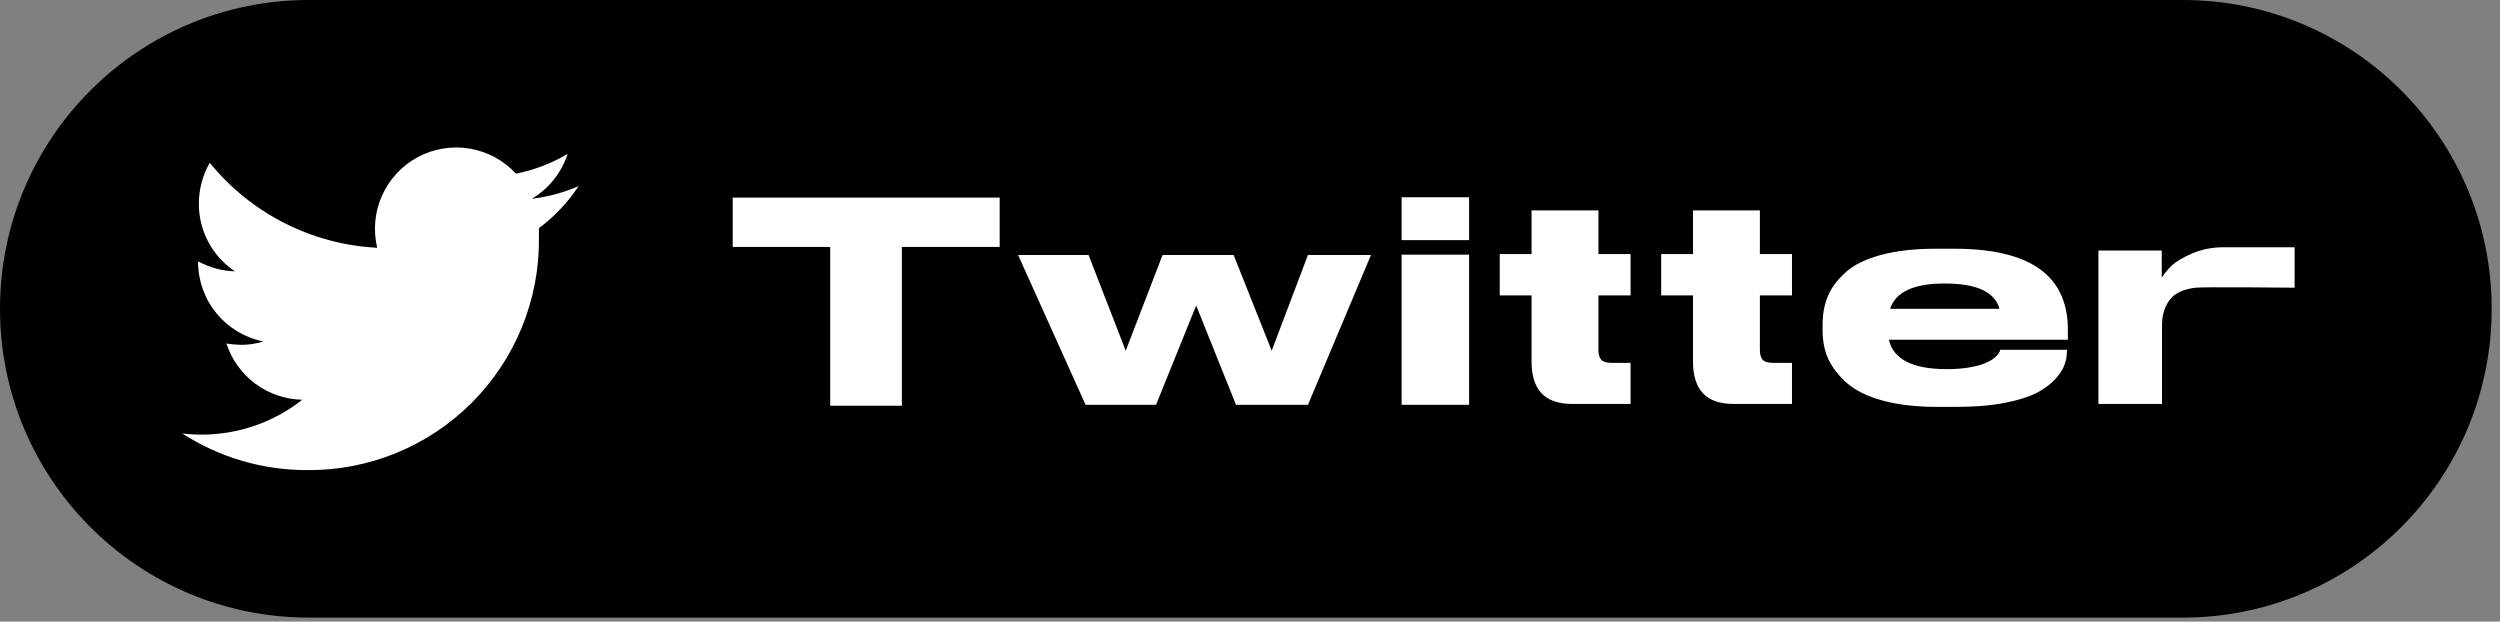 <svg width="185" height="46" viewBox="0 0 185 46" fill="none" xmlns="http://www.w3.org/2000/svg">
<rect x="0" y="0" width="185" height="46" fill="#808080" stroke="none"/>
<path d="M0.5 22.851C0.5 10.507 10.507 0.5 22.851 0.5H161.533C173.877 0.5 183.884 10.507 183.884 22.851C183.884 35.195 173.877 45.202 161.533 45.202H22.851C10.507 45.202 0.5 35.195 0.5 22.851Z" fill="black" stroke="black"/>
<path d="M42.815 13.774C41.712 14.252 40.546 14.568 39.353 14.713C40.612 13.961 41.555 12.778 42.008 11.384C40.825 12.088 39.531 12.584 38.18 12.85C37.278 11.872 36.076 11.22 34.763 10.998C33.45 10.776 32.101 10.996 30.926 11.623C29.752 12.251 28.819 13.25 28.274 14.465C27.729 15.679 27.602 17.04 27.914 18.335C25.523 18.214 23.184 17.591 21.049 16.507C18.914 15.424 17.031 13.903 15.522 12.044C14.993 12.968 14.715 14.014 14.715 15.079C14.713 16.068 14.956 17.042 15.422 17.915C15.887 18.787 16.562 19.531 17.384 20.079C16.428 20.053 15.492 19.797 14.657 19.332V19.405C14.664 20.791 15.149 22.131 16.031 23.2C16.913 24.269 18.137 25 19.496 25.27C18.973 25.43 18.43 25.514 17.883 25.52C17.505 25.515 17.127 25.481 16.754 25.417C17.141 26.609 17.89 27.651 18.897 28.397C19.903 29.143 21.118 29.557 22.371 29.581C20.255 31.246 17.642 32.155 14.95 32.162C14.46 32.164 13.97 32.135 13.483 32.074C16.232 33.849 19.436 34.791 22.708 34.787C24.966 34.811 27.206 34.384 29.297 33.532C31.389 32.68 33.289 31.42 34.888 29.826C36.487 28.231 37.752 26.334 38.609 24.245C39.467 22.157 39.899 19.918 39.881 17.66C39.881 17.411 39.881 17.147 39.881 16.883C41.032 16.025 42.025 14.973 42.815 13.774Z" fill="white"/>
<path d="M61.436 30.022H66.738V18.274H73.976V14.622H54.22V18.274H61.436V30.022ZM85.547 29.956L88.517 22.608L91.465 29.956H96.789L101.453 18.868H96.789L94.105 25.952L91.289 18.868H86.031L83.303 25.952L80.553 18.868H75.339L80.333 29.956H85.547ZM108.714 14.6H103.72V17.768H108.714V14.6ZM108.714 18.846H103.72V29.956H108.714V18.846ZM116.327 29.89H120.661V26.854H119.297C118.879 26.854 118.615 26.766 118.483 26.612C118.351 26.458 118.285 26.216 118.285 25.886V21.86H120.661V18.802H118.285V15.568H113.335V18.802H110.981V21.86H113.335V26.744C113.335 28.856 114.325 29.89 116.327 29.89ZM128.273 29.89H132.607V26.854H131.243C130.825 26.854 130.561 26.766 130.429 26.612C130.297 26.458 130.231 26.216 130.231 25.886V21.86H132.607V18.802H130.231V15.568H125.281V18.802H122.927V21.86H125.281V26.744C125.281 28.856 126.271 29.89 128.273 29.89ZM152.956 25.908V25.886H148.006C148.006 25.974 147.962 26.062 147.896 26.15C147.852 26.238 147.72 26.348 147.566 26.502C147.39 26.634 147.17 26.766 146.884 26.876C146.62 27.008 146.246 27.096 145.762 27.184C145.278 27.272 144.706 27.316 144.09 27.316H144.068C141.538 27.316 140.108 26.59 139.778 25.138H153.022V24.39C153.022 20.386 150.228 18.406 144.618 18.406H143.254C141.67 18.406 140.328 18.56 139.184 18.868C138.062 19.176 137.182 19.594 136.588 20.144C135.972 20.694 135.532 21.266 135.268 21.904C135.004 22.542 134.872 23.224 134.872 23.994V24.434C134.872 25.204 135.004 25.93 135.29 26.568C135.598 27.206 136.06 27.8 136.676 28.35C137.314 28.9 138.194 29.34 139.338 29.648C140.482 29.956 141.824 30.11 143.386 30.11H144.662C146.048 30.11 147.258 30.022 148.292 29.824C149.348 29.626 150.14 29.362 150.712 29.076C151.284 28.768 151.746 28.438 152.12 28.02C152.472 27.624 152.692 27.272 152.802 26.92C152.912 26.59 152.956 26.26 152.956 25.908ZM143.914 20.98C146.268 20.98 147.61 21.596 147.962 22.85H139.866C140.284 21.596 141.626 20.98 143.892 20.98H143.914ZM164.588 18.296C163.708 18.296 162.938 18.45 162.212 18.758C161.508 19.066 161.002 19.374 160.694 19.66C160.408 19.946 160.166 20.254 159.968 20.54V18.538H155.282V29.89H159.99V24.038C159.99 23.246 160.21 22.608 160.65 22.08C161.09 21.552 161.904 21.354 162.476 21.288C163.048 21.222 169.802 21.288 169.802 21.288V18.296H164.588Z" fill="white"/>
</svg>
